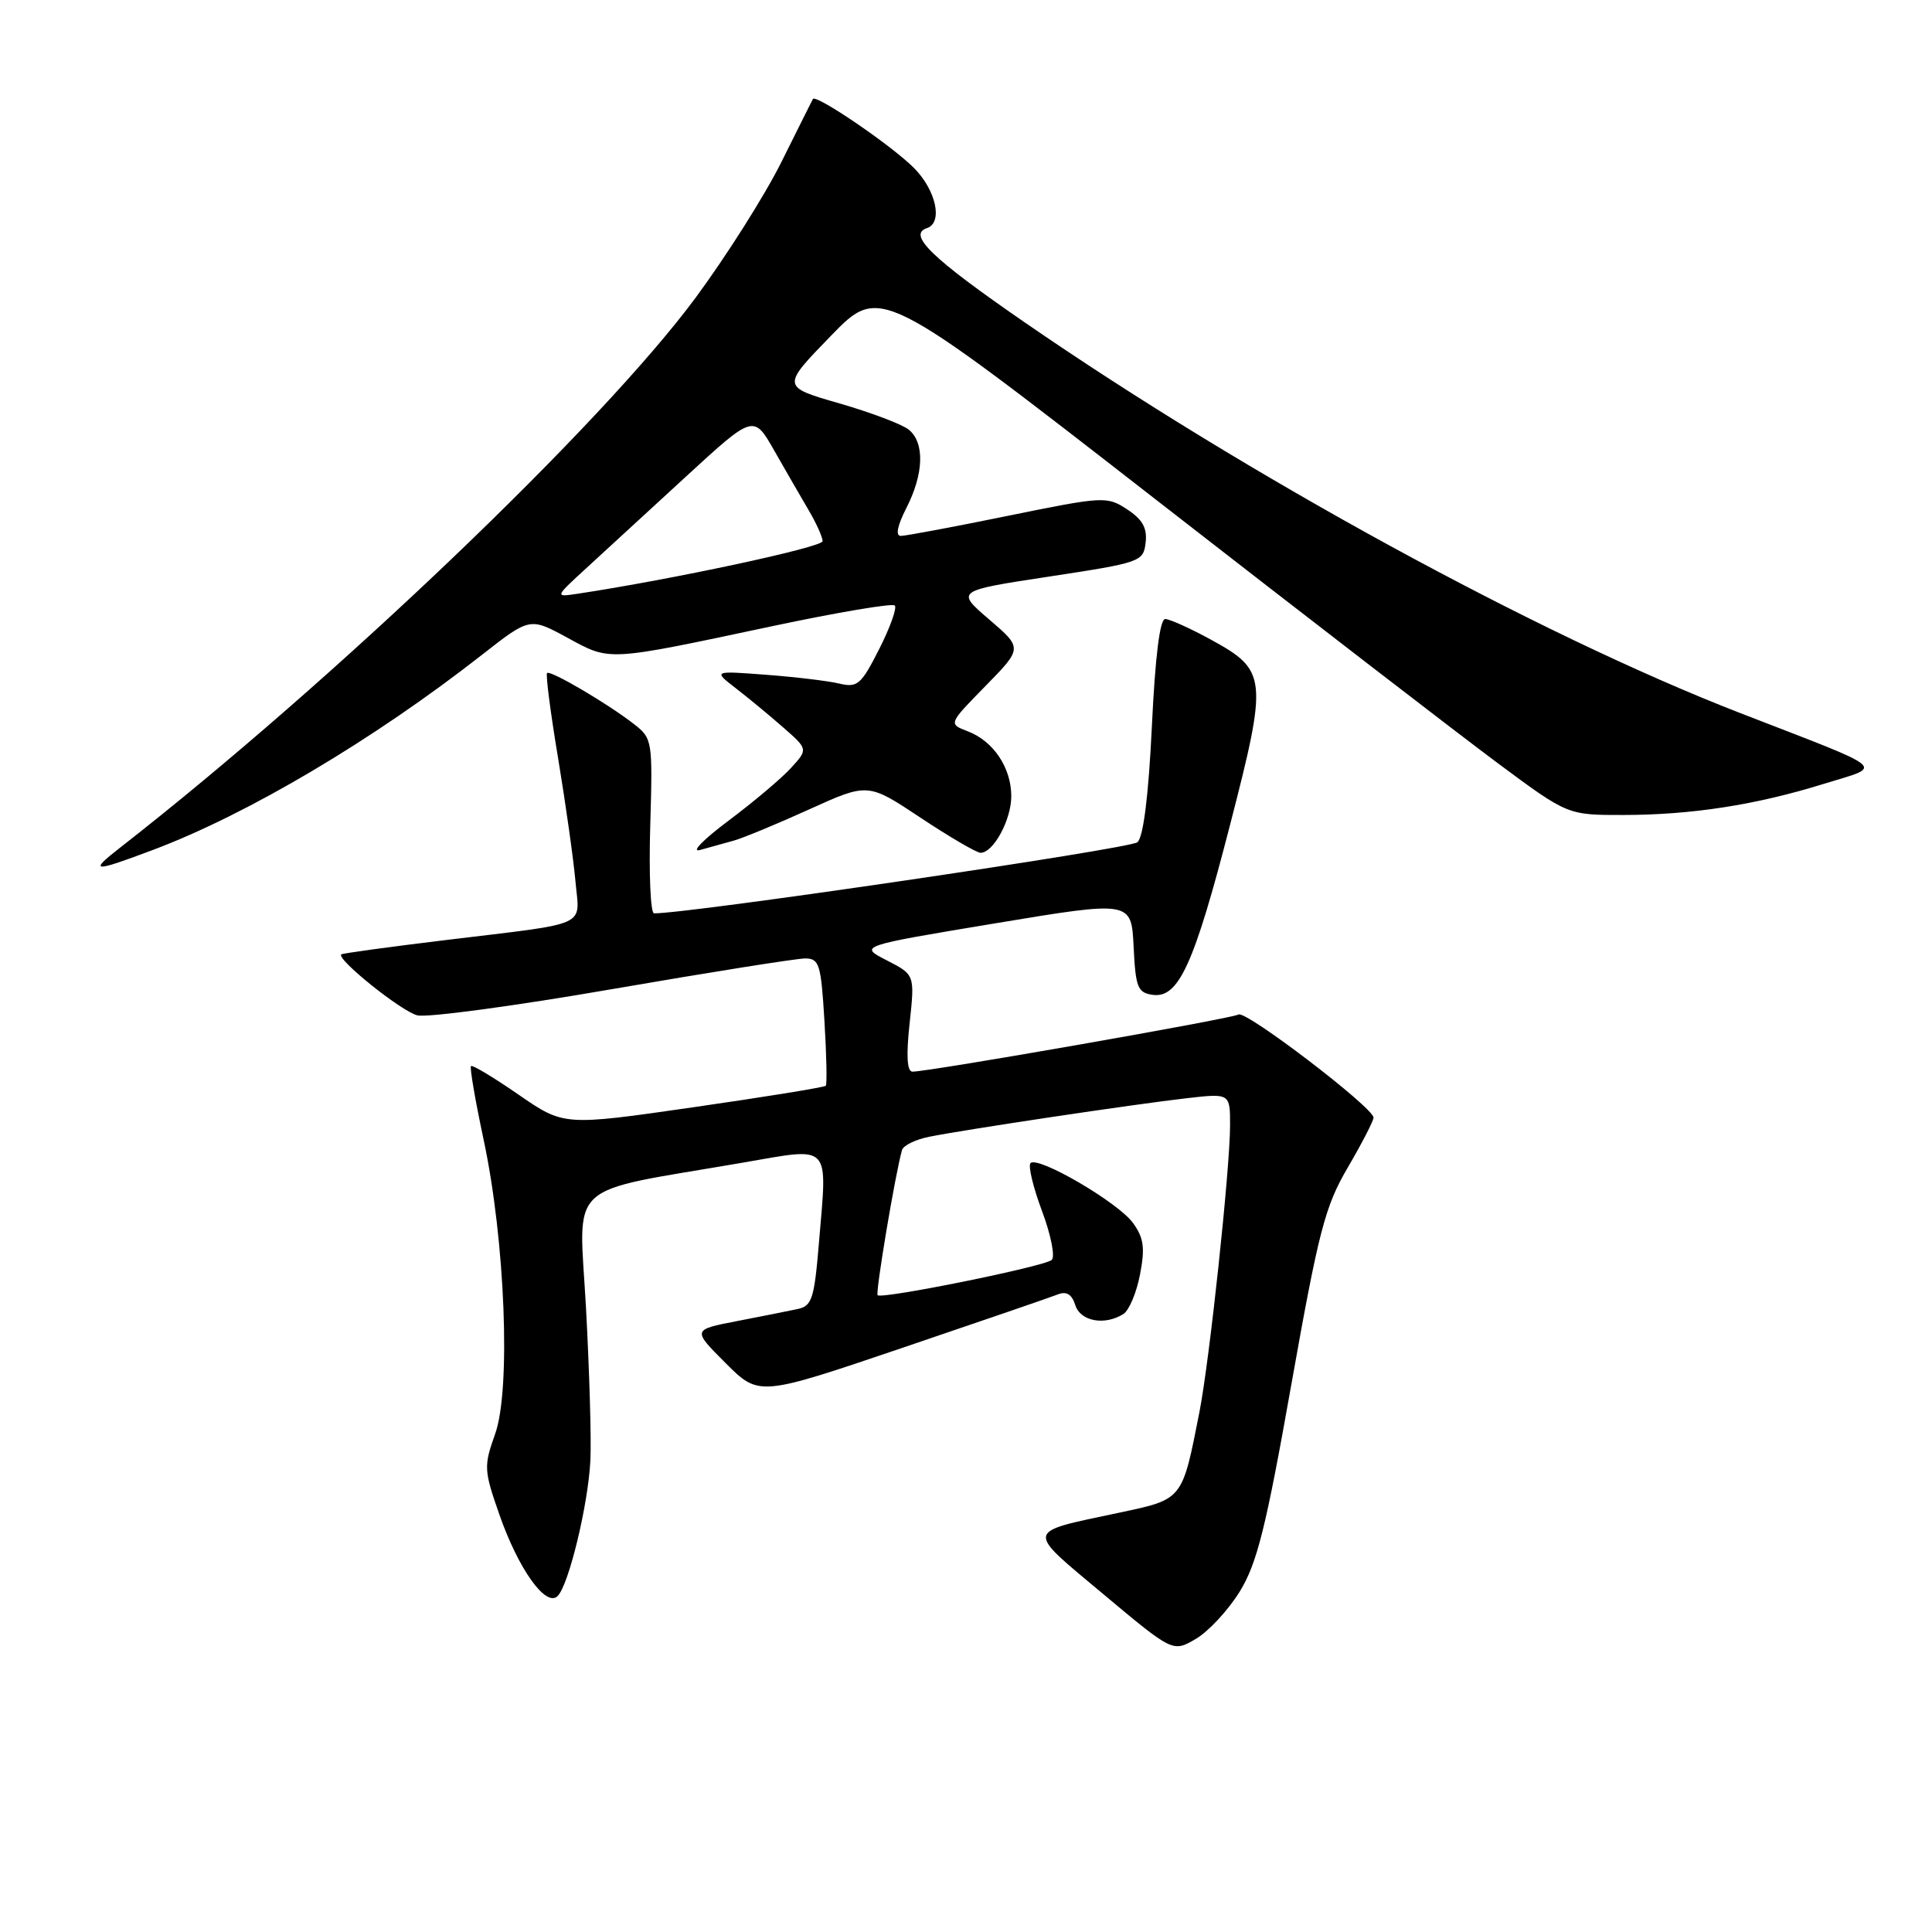 <?xml version="1.0" encoding="UTF-8" standalone="no"?>
<!DOCTYPE svg PUBLIC "-//W3C//DTD SVG 1.1//EN" "http://www.w3.org/Graphics/SVG/1.1/DTD/svg11.dtd" >
<svg xmlns="http://www.w3.org/2000/svg" xmlns:xlink="http://www.w3.org/1999/xlink" version="1.1" viewBox="0 0 256 256">
 <g >
 <path fill="currentColor"
d=" M 164.26 210.91 C 166.56 207.17 167.73 202.52 171.11 183.45 C 174.74 163.04 175.57 159.85 178.60 154.68 C 180.47 151.48 182.00 148.51 182.00 148.09 C 182.00 146.77 165.07 133.84 164.11 134.43 C 163.24 134.97 123.12 142.00 120.91 142.00 C 120.19 142.00 120.06 139.91 120.53 135.58 C 121.22 129.16 121.22 129.16 117.50 127.25 C 113.79 125.35 113.79 125.35 131.85 122.35 C 149.91 119.35 149.91 119.35 150.21 125.43 C 150.47 130.84 150.74 131.53 152.72 131.82 C 156.17 132.31 158.21 127.84 162.98 109.33 C 168.01 89.83 167.91 88.84 160.48 84.77 C 157.74 83.27 155.01 82.04 154.40 82.02 C 153.69 82.01 153.07 86.97 152.63 96.24 C 152.19 105.39 151.51 110.88 150.72 111.60 C 149.79 112.46 90.86 121.12 86.66 121.02 C 86.20 121.01 85.97 115.80 86.16 109.44 C 86.49 98.12 86.45 97.85 84.00 95.94 C 80.46 93.19 72.91 88.76 72.49 89.18 C 72.29 89.38 72.95 94.48 73.96 100.52 C 74.96 106.56 75.99 113.87 76.25 116.77 C 76.79 122.96 78.44 122.21 59.00 124.57 C 51.58 125.47 45.38 126.32 45.22 126.46 C 44.55 127.09 53.18 134.01 55.30 134.54 C 56.59 134.86 68.21 133.30 81.13 131.06 C 94.05 128.83 105.55 127.00 106.68 127.00 C 108.56 127.00 108.79 127.75 109.24 135.25 C 109.52 139.79 109.60 143.67 109.42 143.87 C 109.24 144.07 101.36 145.35 91.91 146.71 C 74.72 149.19 74.72 149.19 68.73 145.06 C 65.44 142.78 62.59 141.07 62.41 141.26 C 62.22 141.44 62.98 145.85 64.09 151.05 C 66.94 164.43 67.71 184.12 65.61 190.00 C 64.09 194.28 64.11 194.80 66.17 200.69 C 68.69 207.91 72.33 213.01 73.88 211.49 C 75.36 210.05 77.94 199.38 78.23 193.50 C 78.37 190.75 78.10 181.68 77.65 173.34 C 76.71 156.19 74.60 158.16 98.35 154.07 C 110.31 152.01 109.63 151.30 108.51 164.73 C 107.89 172.13 107.59 173.06 105.66 173.46 C 104.47 173.72 100.85 174.43 97.61 175.06 C 91.73 176.20 91.73 176.20 96.15 180.62 C 100.57 185.04 100.57 185.04 119.53 178.61 C 129.97 175.07 139.25 171.88 140.16 171.52 C 141.31 171.06 142.02 171.49 142.48 172.93 C 143.16 175.09 146.37 175.68 148.86 174.11 C 149.61 173.63 150.60 171.28 151.06 168.87 C 151.74 165.34 151.56 164.02 150.12 162.04 C 148.16 159.33 137.54 153.13 136.55 154.12 C 136.21 154.46 136.89 157.31 138.07 160.46 C 139.25 163.61 139.83 166.53 139.36 166.95 C 138.38 167.82 116.85 172.18 116.29 171.62 C 115.98 171.31 118.61 155.62 119.52 152.39 C 119.69 151.78 121.33 150.98 123.16 150.62 C 127.87 149.67 150.38 146.30 157.25 145.52 C 163.00 144.86 163.00 144.86 162.99 149.18 C 162.97 155.00 160.28 180.16 158.95 187.00 C 156.62 198.86 156.81 198.63 148.20 200.46 C 135.69 203.12 135.80 202.53 146.18 211.22 C 155.41 218.94 155.41 218.94 158.44 217.17 C 160.11 216.20 162.73 213.38 164.26 210.91 Z  M 20.24 112.63 C 32.83 107.90 49.48 98.03 63.86 86.77 C 70.21 81.80 70.21 81.80 75.18 84.50 C 80.91 87.62 80.26 87.66 102.24 82.99 C 110.90 81.15 118.24 79.91 118.56 80.23 C 118.88 80.54 117.95 83.14 116.50 86.00 C 114.09 90.75 113.62 91.15 111.18 90.57 C 109.71 90.22 105.35 89.70 101.50 89.41 C 94.50 88.88 94.50 88.88 97.49 91.19 C 99.14 92.46 101.97 94.80 103.78 96.39 C 107.08 99.28 107.08 99.28 104.79 101.78 C 103.53 103.16 99.80 106.30 96.50 108.77 C 93.20 111.24 91.51 112.97 92.75 112.63 C 93.99 112.28 96.01 111.72 97.25 111.38 C 98.49 111.03 102.99 109.17 107.26 107.23 C 115.01 103.72 115.01 103.72 121.99 108.36 C 125.83 110.91 129.41 113.00 129.93 113.00 C 131.63 113.00 134.00 108.64 134.00 105.50 C 134.00 101.73 131.63 98.19 128.23 96.90 C 125.66 95.92 125.66 95.92 130.58 90.90 C 135.50 85.88 135.50 85.88 131.07 82.08 C 126.64 78.28 126.64 78.28 139.07 76.39 C 151.15 74.55 151.51 74.43 151.80 71.90 C 152.03 69.97 151.39 68.83 149.35 67.49 C 146.67 65.74 146.25 65.76 133.55 68.35 C 126.37 69.82 119.99 71.01 119.36 71.01 C 118.63 71.00 118.91 69.64 120.11 67.29 C 122.41 62.78 122.54 58.69 120.44 56.95 C 119.59 56.24 115.44 54.67 111.22 53.45 C 103.55 51.24 103.55 51.24 110.09 44.51 C 116.62 37.78 116.62 37.78 153.08 66.14 C 173.13 81.74 193.63 97.54 198.63 101.25 C 207.73 108.00 207.73 108.00 215.11 107.99 C 224.15 107.98 232.67 106.66 241.68 103.86 C 249.63 101.39 250.68 102.28 230.50 94.45 C 203.72 84.05 165.22 63.02 135.68 42.65 C 123.45 34.21 120.22 31.09 122.82 30.23 C 124.98 29.51 124.04 25.19 121.08 22.23 C 118.10 19.25 108.10 12.43 107.71 13.12 C 107.60 13.33 105.72 17.08 103.55 21.45 C 101.38 25.82 96.26 33.92 92.17 39.45 C 79.69 56.33 44.25 90.20 16.00 112.25 C 11.71 115.59 12.24 115.64 20.24 112.63 Z  M 77.65 75.32 C 79.94 73.22 85.87 67.77 90.84 63.20 C 99.86 54.91 99.86 54.91 102.59 59.70 C 104.09 62.34 106.15 65.90 107.16 67.62 C 108.17 69.33 109.00 71.18 109.00 71.71 C 109.00 72.51 89.09 76.78 76.50 78.68 C 73.50 79.13 73.50 79.13 77.65 75.32 Z "/>
</g>
</svg>